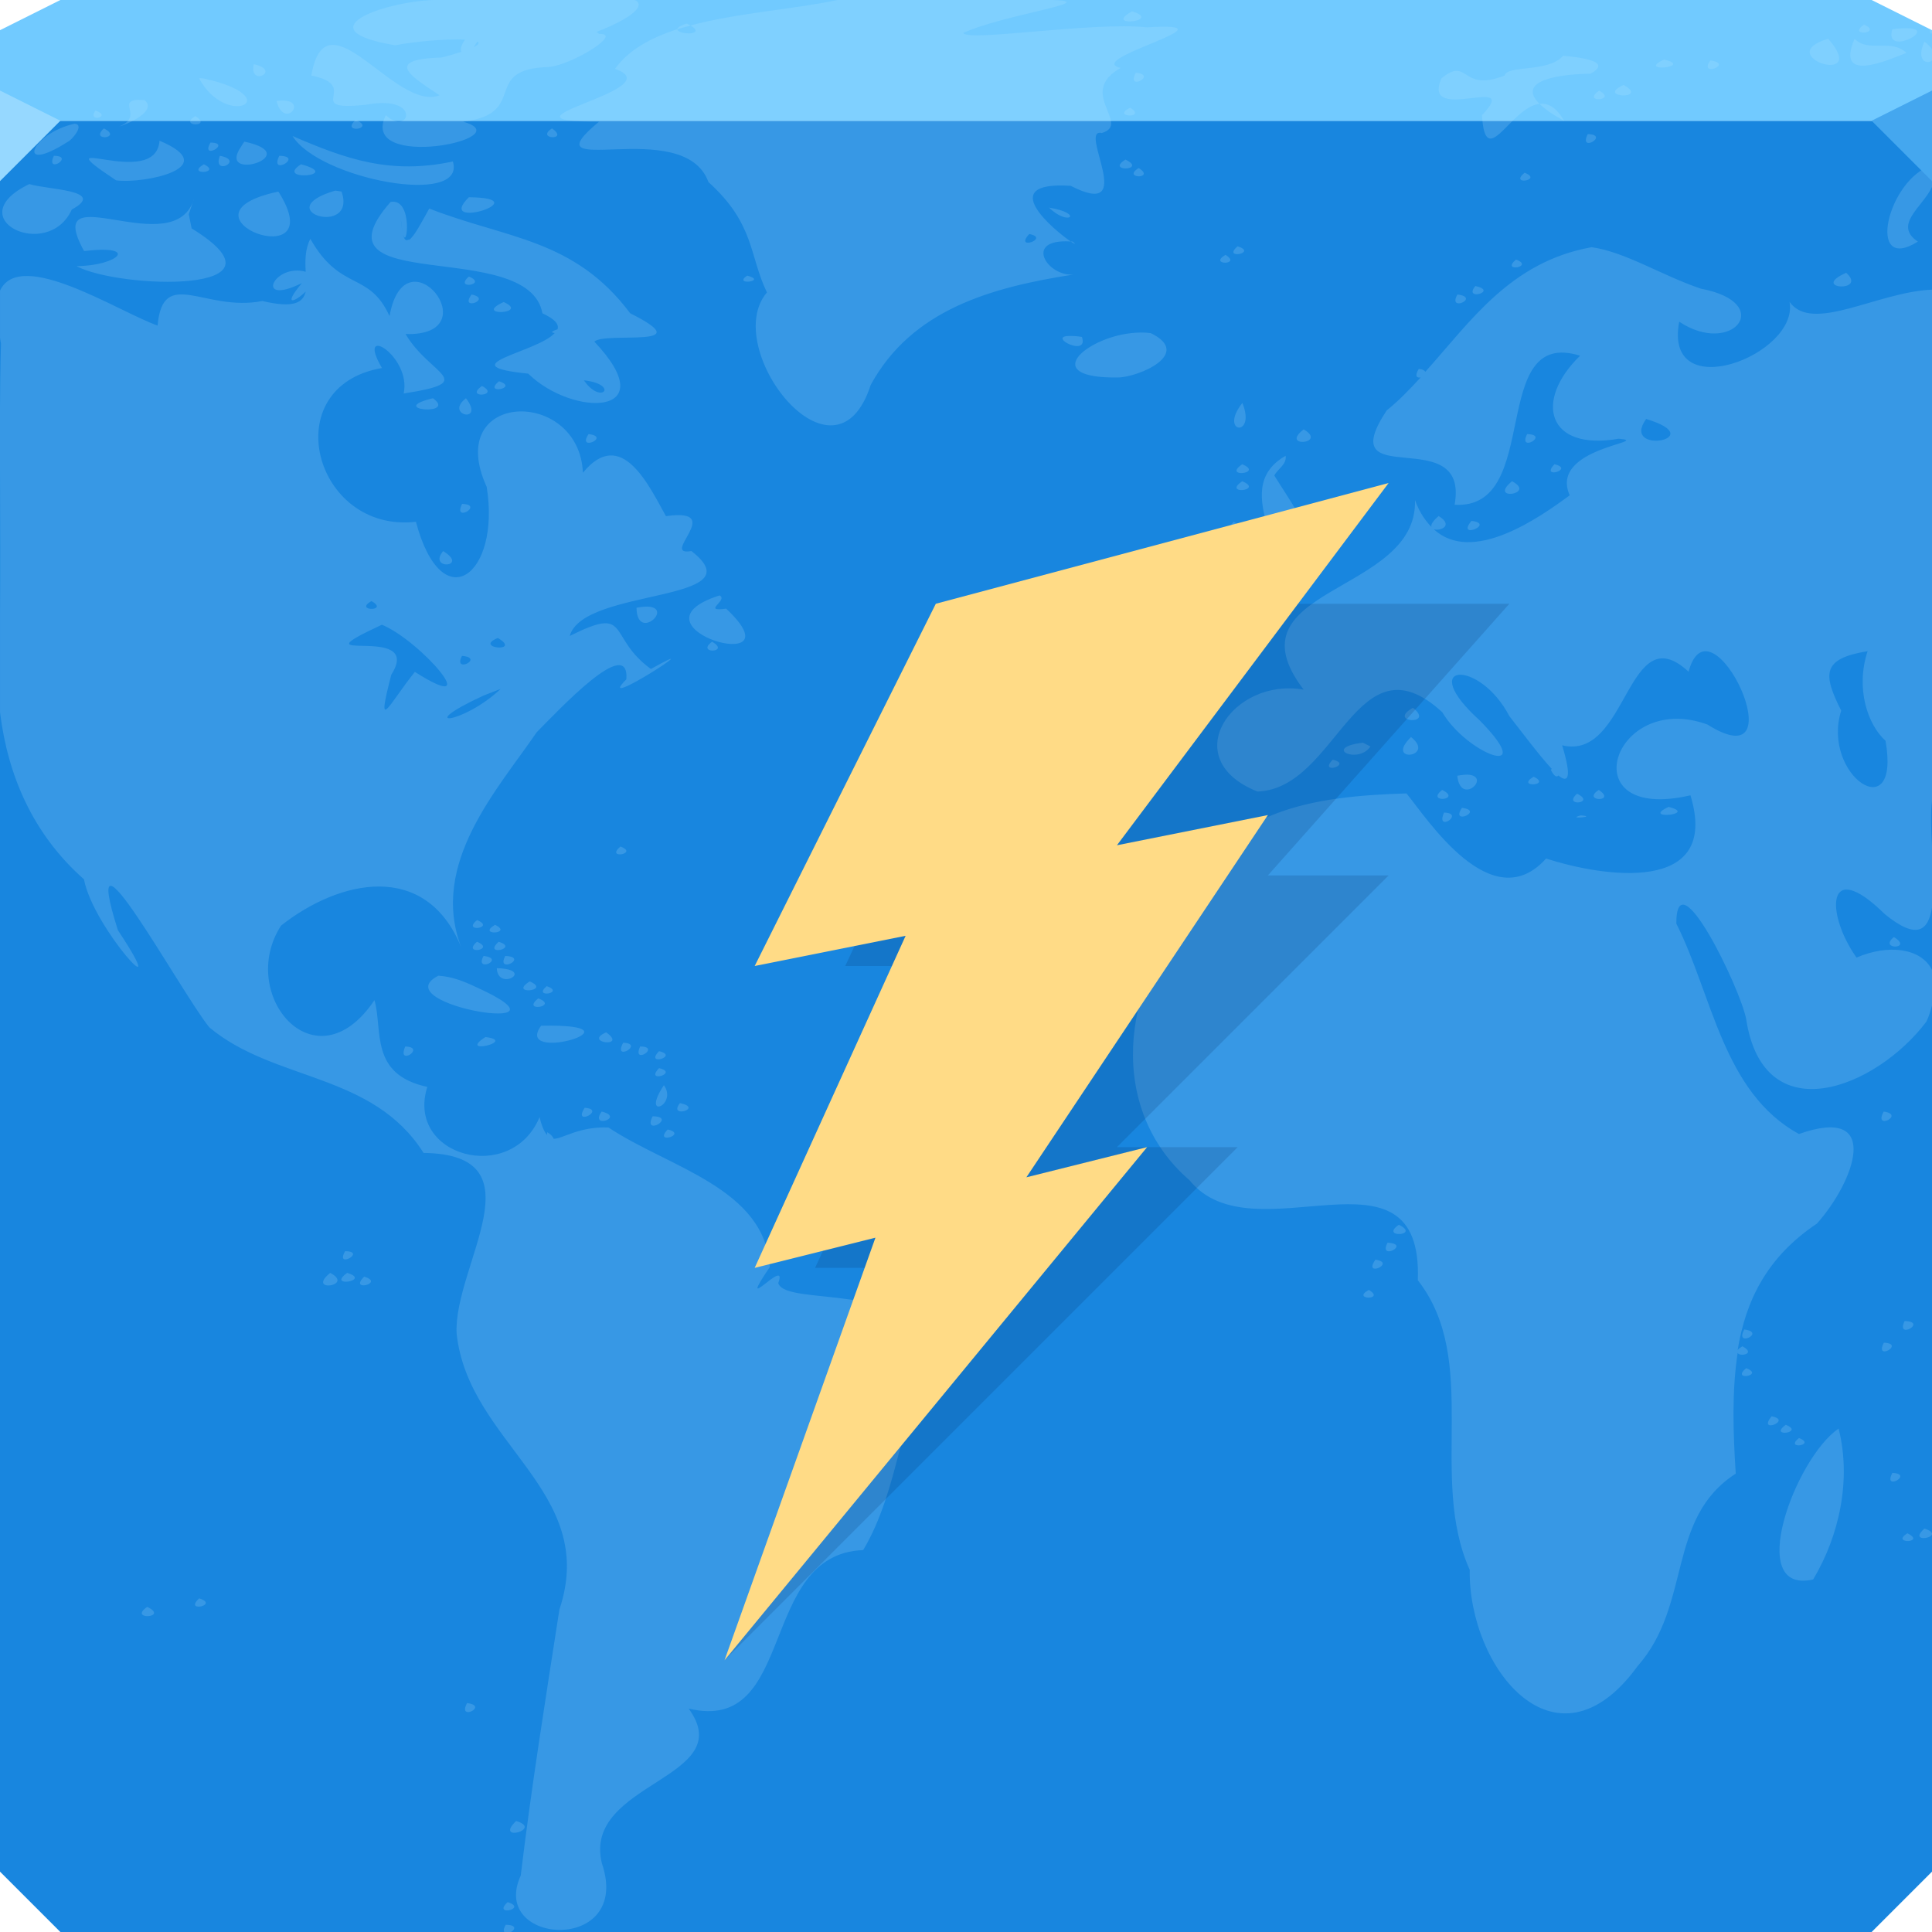 <svg xmlns="http://www.w3.org/2000/svg" viewBox="0 0 64 64"><g color="#000"><path d="m0 4v30 28l2 2h30 30l2-2v-28-30h-32-32" fill="#1886df"/><path d="m2 0l-2 1v3h32 32v-3l-2-1h-30-30" fill="#71caff"/></g><path d="m14.344 0c-1.643.067-4.287.993-1.25 1.5.626-.127 1.703-.218 2.313-.188-.117.159-.169.321-.125.406-.184.057-.361.115-.656.188-2 .056-.926.673-.063 1.25-1.467.568-3.76-3.483-4.25-.656 1.713.355-.37 1.196 1.813.969 1.897-.349 1.424 1.086.656.344-.935 1.886 4.546.774 2.563.219 2.21-.276.553-1.752 2.844-1.813.768-.076 2.475-1.127 1.656-1.094-.009-.015-.048-.046-.094-.063 1.235-.483 1.637-.888 1.281-1.063h-1.563-5.125m13.406 0c-1.455.309-3.322.428-4.875.844.554.344-.438.311-.438.125-.873.281-1.616.684-2.063 1.313 1.977.686-4.45 1.757-.531 1.75-2.457 2.035 2.807-.261 3.625 2 1.544 1.395 1.343 2.429 1.938 3.656-1.566 1.838 2.246 6.758 3.438 3.063 1.361-2.492 3.977-3.23 6.719-3.656-.867.079-1.684-1.197-.094-1.094-.523-.358-2.541-2.01 0-1.844 2.275 1.166.211-1.941 1.031-1.75.991-.302-.849-1.331.625-2.156-1.303-.293 4.03-1.546.875-1.344-1.792-.193-5.935.485-6.094.188 1.296-.606 4.631-1.038 2.969-1.094h-1.031-1.844-4.25m7.719 8c.129.088.207.121.063 0-.025-.002-.039.002-.063 0zm-13.03-7.03c.142-.046.289-.085.438-.125-.041-.025-.066-.033-.125-.063-.236.07-.312.134-.313.188m15.06-.594c-1 .557 1.055.321 0 0zm24.25.438c-.59.412.648.288 0 0m1.5.125c-.128-.006-.313-.007-.563.031-.28.912 1.462.008.563-.031m.688.031c-.018.159.035.164.063.125.017-.024.017-.066 0-.094l-.063-.031m-3.375.313c-1.921.57 1.418 1.628 0 0zm.875 0c-.67 1.532 1.171.672 1.719.469-.517-.488-1.261.009-1.719-.469m-45.625.094c.091.039.029.109-.125.188.038-.04.082-.136.125-.188zm47.938 0c-.291.634.09.772.25.625v-.375c-.051-.079-.135-.154-.25-.25m-11.969.469c-.488.568-1.862.3-1.938.656-1.458.579-1.182-.654-2.094.094-.676 1.565 2.697-.204 1.344 1.219.106 1.901.958-.277 1.906-.375-.678-.666.26-.972 1.688-1 .839-.453-.605-.559-.906-.594m-.781 1.594c.172.169.41.34.813.563-.273-.473-.539-.591-.813-.563m4.125-1.469c-.954.445 1.017.249 0 0zm1.531.031c-.41.583.809.11 0 0m-48.25.125c-.169.774.95.208 0 0m29.22.281c-.344.638.743.072 0 0m-31.03.188c.893 1.657 2.844.696.406.063-.134-.014-.267-.091-.406-.063m47.19.219c-.963.425.88.495 0 0zm-.813.188c-.613.426.634.334 0 0m-48.5.313c-.519.089.258.563-.531.875.253-.06 1.291-.517.844-.875-.136-.004-.238-.013-.313 0m4.687.031c.27 1.019 1.161-.163 0 0m28.28.219c-.668.325.583.369 0 0m-34.28.094c-.296.426.59.205 0 0m3.313.188c-.599.347.598.378 0 0m5.312.125c-.533.472.701.299 0 0m-9.312.125c-1.443.312-2 1.733-.219.594.109-.039.57-.564.219-.594m.969.156c-.493.449.646.325 0 0zm14.844 0c-.57.364.596.414 0 0m34.31.188c-.32.65.753.023 0 0m-42.906.063c.878 1.429 5.773 2.357 5.312.844-2.065.442-3.535-.074-5.312-.844m-4.406.156c-.122 1.688-4.061-.432-1.438 1.313.898.124 3.579-.415 1.438-1.313zm2.813.031c-.055.065-.088.132-.125.188-.793 1.181 2.185.25.125-.188m-1.125.031c-.353.611.736.008 0 0m-5.188.438c-.292.636.717.002 0 0m5.5 0c-.268.693.839.152 0 0m1.969 0c-.351.695.832.012 0 0m28.03.125c-.683.421.745.362 0 0m-30.531.156c-.624.374.626.3 0 0m3.219 0c-.914.587 1.432.384 0 0m54.03.031c-1.481.462-2.203 3.616-.469 2.531-.829-.56.155-1.139.469-1.813v-.719m-26.28.094c-.583.362.584.371 0 0zm12.781.156c-.528.443.637.238 0 0m-49.53.375c-2.37 1.141.62 2.582 1.406.844 1.197-.649-.84-.657-1.406-.844m10.125.219c-2.234.668.736 1.557.219.031l-.188-.031h-.031zm-1.875.031c-3.745.791 1.843 2.9 0 0m-2.781.188c-.601 2.263-5.109-.848-3.656 1.781 1.869-.219 1.124.49-.25.5 1.393.753 7.395.951 3.813-1.25l-.094-.469.188-.563m9.09 0c-1.164 1.147 2.377.021 0 0m-2.594.156c-2.782 3.163 4.572 1.149 5.03 3.688.415.193.558.366.5.531-.248.082-.205.107-.094.125-.578.645-3.553 1.072-.875 1.344 1.471 1.443 4.542 1.43 2.188-1.063.386-.339 3.569.253 1.188-.938-1.856-2.482-4.116-2.471-6.656-3.469-.277.504-.495.911-.656 1.031-.009-.004-.021.004-.031 0-.094.054-.152-.01-.188-.219-.019-.111-.062-.267-.063-.469.011.214.044.372.063.469.132.68.363-1.173-.406-1.031m21.813.188c.649.639 1.176.194 0 0zm-.656.875c.719.14-.527.572 0 0m-23.813.156c-.179.346-.175.729-.156 1.094-1.058-.295-1.724 1.165-.125.375-.663.793-.226.627.125.281-.086.373-.399.557-1.437.313-1.9.377-3.29-1.162-3.469.813-1.262-.438-4.553-2.59-5.219-1.156v1.563c.015.067.013.117.031.188-.042 1.489-.035 2.978-.031 4.469.004 1.49.012 2.979 0 4.469v3.281c.254 2.055 1.061 4.01 2.781 5.531.299 1.619 3.037 4.565 1.125 1.688-1.367-4.299 2.087 2.06 3.03 3.219 2.167 1.803 5.402 1.485 7.094 4.156 3.926.051 1 3.719 1.094 5.969.377 3.653 4.726 5.226 3.406 9.156-.46 2.966-.931 5.9-1.281 8.813-1.066 2.329 3.712 2.607 2.688-.406-.658-2.697 4.577-2.789 2.875-5.125 3.586.862 2.284-5.12 5.781-5.25 1.18-1.971 1.262-4.618 2.281-6.531-.551-2.415-4.853-1.514-5.094-2.313.352-.946-1.471 1.219-.281-.531-.141-2.618-3.359-3.301-5.344-4.625-.983-.036-1.494.369-1.813.375-.033-.076-.095-.153-.219-.219-.004.041.001.059 0 .094-.091-.1-.173-.274-.25-.594-.938 2.259-4.444 1.299-3.719-1-1.925-.416-1.467-1.879-1.75-2.875-1.962 2.924-4.564-.201-3.094-2.469 1.918-1.514 4.784-2.175 5.969.719-1.066-2.778 1.225-5.253 2.5-7.125.707-.71 3.079-3.262 2.969-1.75-1.166 1.149 3.042-1.595.813-.344-1.474-1.07-.635-2.124-2.688-1.094.439-1.612 6.248-1.089 4.03-2.813-1.089.191 1.185-1.444-.844-1.156-.553-.989-1.474-2.997-2.75-1.438-.125-2.841-4.642-2.717-3.188.469.471 2.901-1.474 4.416-2.344 1.156-3.378.385-4.666-4.481-1.125-5.094-.898-1.527.988-.398.719.844 2.526-.391.878-.589.063-1.969 2.836.081-.014-3.499-.531-.594-.685-1.508-1.62-.788-2.625-2.563m30.719.25c-.538.455.69.221 0 0m11.719.031c-2.682.486-3.988 2.44-5.5 4.125-.025-.038-.074-.081-.219-.094-.152.249-.052.307.063.281-.36.391-.712.762-1.125 1.094-1.859 2.805 2.752.335 2.25 3.125 2.94.175 1.078-5.896 4.156-4.938-1.542 1.502-1.09 3.166 1.281 2.75 1.189.102-2.328.284-1.625 1.875-1.022.754-3.231 2.3-4.5 1.125-.239-.221-.468-.53-.625-.969.105 3.139-6.297 2.862-3.688 6.281-2.351-.415-4.238 2.294-1.531 3.375 2.649-.086 3.281-5.241 6.125-2.625.812 1.387 3.208 2.278 1.25.281-2.152-1.945-.027-2.065.969-.156.43.551.997 1.311 1.406 1.75-.013.009-.017.02-.031.031.114.23.199.251.25.188.318.261.459.103.125-1 2.189.53 2.14-4.337 4.188-2.438.732-2.702 3.702 3.684.625 1.75-3.133-1.144-4.57 3.28-.563 2.344 1.01 3.311-2.901 2.706-4.781 2.094-1.8 2.01-3.939-1.319-4.625-2.156-2.871.087-6.459.473-7.125 3.875-2.328 2.456-2.8 6.578-.063 8.938 2.109 2.621 7.742-1.542 7.563 3.313 2.087 2.669.338 6.523 1.719 9.594-.048 3.247 2.861 6.912 5.563 3.188 1.808-2.052.944-4.889 3.25-6.375-.09-1.376-.13-2.735.063-4 .062.138.632.032.156-.219-.077.053-.13.087-.156.125.265-1.625.961-3.077 2.625-4.188 1.237-1.382 2.193-3.955-.594-2.969-2.522-1.38-2.869-4.61-4.063-6.969 0-2.239 2.122 2.15 2.313 3.156.576 3.79 4.308 2.294 5.969.094.096-.195.137-.36.188-.531v-1.188c-.364-.721-1.446-.86-2.5-.406-1.026-1.443-1.024-3.371.938-1.438 1.071.874 1.438.538 1.563-.219v-2.031c-.035-.577-.054-1.131 0-1.5v-16.938c-1.81.073-3.97 1.459-4.719.406.318 1.758-4.194 3.486-3.656.656 1.762 1.171 3.211-.623.719-1.094-1.298-.437-2.502-1.218-3.625-1.375m-5.219 9.344c.208.07.669-.123.156-.438-.306.256-.281.396-.156.438m-6.906-9.09c-.592.35.567.345 0 0m9.625.156c-.528.443.637.238 0 0m10.938.438c-1.237.545.73.662 0 0m-36.406.094c-.507.34.707.185 0 0m-9.219.031c-.519.454.649.266 0 0m33.34.313c-.424.519.788.172 0 0m-33.25.281c-.429.575.709.154 0 0m32.656 0c-.344.61.783.098 0 0m-31.594.25c-1.064.484.897.398 0 0m20.781 1.031c-1.531.169-3.038 1.501-.438 1.469.684-.005 2.5-.785 1.094-1.469-.207-.031-.438-.024-.656 0m-2.063.094c-.712.019.67.722.438.031-.198-.032-.336-.034-.438-.031m-16.06 1.469c1.187.131.58.846 0 0m-2.813.031c-.562.463.692.221 0 0m-.563.156c-.613.426.634.334 0 0m-1.625.406c-1.591.381.825.599 0 0m1.094 0c-.737.567.655.859 0 0m25.719.156c-.804 1.012.475 1.165 0 0m13.375.531c2.185.659-.869 1.222 0 0m-11.344.344c-.811.625.817.479 0 0m-23.688.156c-.406.602.761.094 0 0m31.09 0c-.321.638.765.023 0 0m-8 .719c-2.036 1.165.68 3.628-.719 4.625 3.301.213 1.211-2.578.344-3.969.109-.223.419-.368.375-.656m-1.438.281c-.677.464.742.308 0 0m10.344 0c-.496.518.693.16 0 0m-10.344.563c-.677.464.742.308 0 0m8.938 0c-.82.667.832.434 0 0m-34.781.75c-.32.65.753.023 0 0m33.438.563c-.534.637.817.097 0 0m-7.875.031c-2.462 2.657 2.072 1.23 0 0m-26.19.969c-.526.636.882.542 0 0m9.156 1.469c-3.276 1.047 2.73 2.789.219.438-.837.118.09-.279-.219-.438m-11.531.188c.615.347-.609.342 0 0m9.219.188c-.106-.014-.245-.002-.438.031.009 1.103 1.178.066.438-.031m-8.875.594c1.278.523 3.496 3.089 1.094 1.563-.881 1.097-1.302 2.112-.781.094 1.128-1.768-3.372-.228-.313-1.656m3.844.438c.821.496-.84.342 0 0m7.094.125c-.558.416.642.365 0 0m38.28.313c-.41 1.242.009 2.442.594 2.969.512 2.924-2.139 1.142-1.469-1-.613-1.218-.638-1.721.875-1.969m-46.563.156c.768.063-.313.61 0 0m1.281 1.094c-1.259 1.189-2.947 1.316-.563.219l.563-.219m30.22.625c-.888.5.755.592 0 0m-.063.969c-.899.878.847.676 0 0m-1.594.188c-1.363.164-.162.731.25.125l-.25-.125m-1 .563c-.496.518.693.16 0 0m4.531.5c-.1-.014-.229.003-.406.031.107.999 1.105.063.406-.031m2.125.063c-.624.374.627.3 0 0m-3.03.438c-.576.45.684.339 0 0m5.188 0c-.6.39.62.415 0 0m-.719.125c-.506.445.655.323 0 0m3.03.438c-.954.445 1.017.249 0 0m-6.844.031c-.406.602.761.094 0 0m-.594.156c-.296.685.72.024 0 0m4.531.094c-.529.137.597.042 0 0m-31.813 1.031c-.528.443.637.238 0 0m17 .125c-.505.451.638.276 0 0m-.281 1.75c-.677.463.742.308 0 0m1.281.156c-.564.496.702.178 0 0m-.719.125c-.528.443.637.238 0 0m-22.03.281c-.524.421.634.265 0 0m21.469 0c-.683.421.745.362 0 0m-20.875.156c-.624.374.626.3 0 0m46.34.406c-.533.433.669.407 0 0m-46.938.156c-.519.454.649.266 0 0m.719 0c-.548.496.705.217 0 0m-.5.469c-.32.586.756.094 0 0m.719 0c-.323.62.806.042 0 0m-.281.406c.031.798 1.313.036 0 0m-1.938.25c-1.879.971 4.965 2.055 1.25.375-.397-.186-.806-.353-1.25-.375m3.03.188c-.737.459.746.323 0 0m.563.156c-.497.416.638.231 0 0m-.281.406c-.594.476.709.269 0 0m.094.906c-.952 1.306 3.647-.073 0 0m2.156.219c-.797.346.735.529 0 0m-4 .156c-.966.62 1.088.134 0 0m4.563.188c-.36.658.73.032 0 0m-7.219.125c-.296.685.72.024 0 0m7.781 0c-.292.636.717.002 0 0m.625.156c-.496.518.693.16 0 0m12.844.281c-.596.435.653.26 0 0m.844.125c-.513.44.628.251 0 0m-13.688.156c-.496.518.693.16 0 0m13.13.438c-.558.418.668.282 0 0m.563 0c-.49.428.649.263 0 0m-13.531.125c-.786 1.186.469.669 0 0m.531.594c-.414.528.811.172 0 0m-3.156.156c-.418.646.739.053 0 0m.563.125c-.419.59.792.194 0 0m42.469 0c-.357.647.733.103 0 0m-40.781.156c-.351.695.833.012 0 0m.5.438c-.497.518.693.16 0 0m24.22 3.156c-.659.452.748.366 0 0m-.375.594c-.323.62.806.042 0 0m-34.531.281c-.353.611.736.008 0 0m34.13.281c-.435.615.72.108 0 0m-34.625.438c-.819.667.832.434 0 0m.563 0c-.711.507.834.253 0 0m.563.125c-.535.525.71.212 0 0m33.28.438c-.607.336.577.348 0 0m17.75 1.031c-.313.643.786.027 0 0m-5.313.281c-.339.622.747.093 0 0m4.625.438c-.33.633.73.03 0 0m-4.563.844c-.528.443.637.238 0 0m.844 1.594c-.496.598.719.133 0 0m.469.281c-.596.435.653.26 0 0m1.75.125c-1.435.976-3.119 5.51-.844 5 .878-1.464 1.269-3.327.844-5m-1.313.313c-.504.403.605.237 0 0m3.094 1.156c-.33.633.73.03 0 0m1.063 1.844c-.475.419.213.353.25.188.012-.055-.053-.126-.25-.188m-.563.156c-.588.363.645.322 0 0m-56.59 2.156c-.531.492.698.215 0 0m-1.719.281c-.659.452.748.366 0 0m10.594 3.188c-.339.622.747.093 0 0m1.625 3.906c-.75.722.919.273 0 0m-.281 2.688c-.531.492.698.215 0 0m-.063.75c-.087.154-.077.22-.031.25h.188c.143-.076.243-.244-.156-.25" fill="#bfecff" fill-opacity=".184"/><path d="m0 3v3l2-2" fill="#96d8ff"/><path d="m64 6l-2-2 2-1" fill="#44a7ef"/><g color="#000"><path d="m33.564 20h16.436l-8 9h4l-9 9h4l-17 17 7-13h-4l4.636-10h-3.636l5.564-12" fill="#002458" fill-opacity=".158"/><path d="m31 20l15-4-9 12 5-1-8 12 4-1-14 17 5-14-4 1 5-11-5 1 6-12" fill="#ffdb86"/></g></svg>